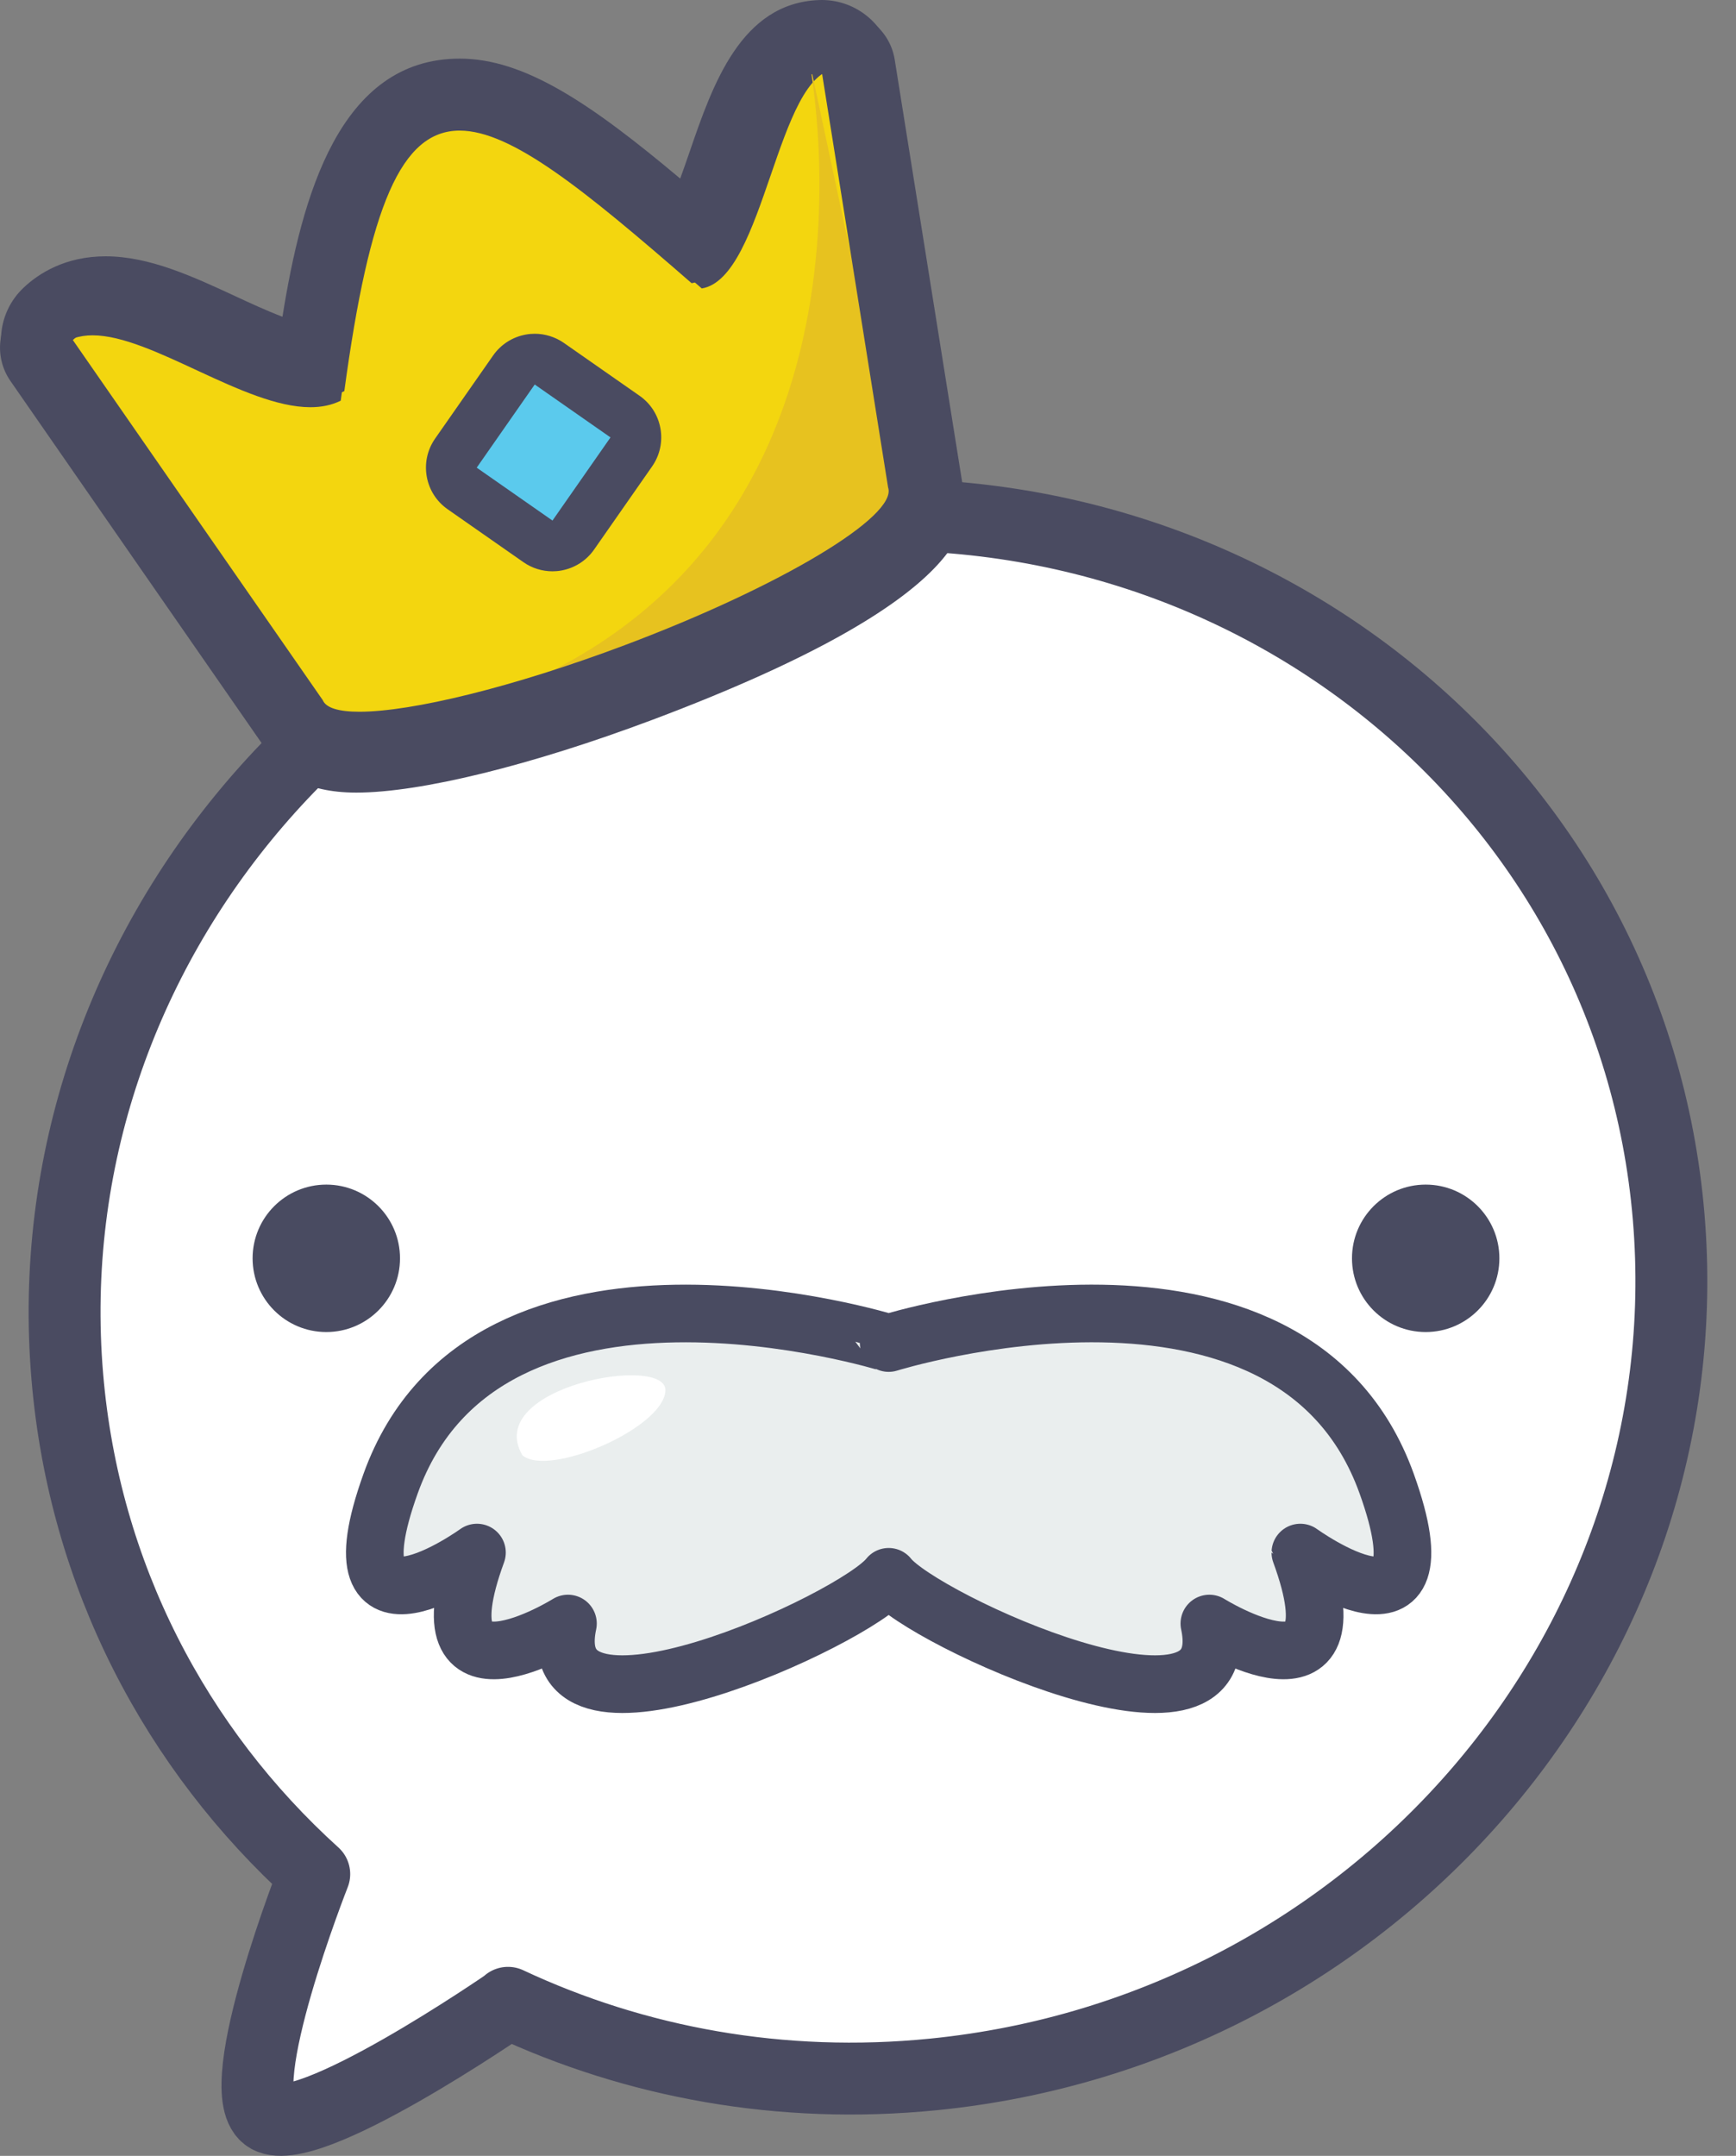 <?xml version="1.0" encoding="utf-8"?>
<!-- Generator: Adobe Illustrator 16.0.0, SVG Export Plug-In . SVG Version: 6.00 Build 0)  -->
<!DOCTYPE svg PUBLIC "-//W3C//DTD SVG 1.1//EN" "http://www.w3.org/Graphics/SVG/1.1/DTD/svg11.dtd">
<svg version="1.1" xmlns="http://www.w3.org/2000/svg" xmlns:xlink="http://www.w3.org/1999/xlink" x="0px" y="0px"
	 width="41.056px" height="50.972px" viewBox="0 0 41.056 50.972" enable-background="new 0 0 41.056 50.972" xml:space="preserve">
<rect x="0" y="0" width="41.056" height="50.972" fill="#808080" stroke="none"/>
<g id="Layer_1">
</g>
<g id="Babelot">
	<g id="bg_3_">
	</g>
	
		<path fill="#FFFFFF" stroke="#4A4B61" stroke-width="1.7" stroke-linecap="round" stroke-linejoin="round" stroke-miterlimit="10" d="
		M39.463,28.766C38.605,18.61,29.434,11.225,18.975,12.269C8.518,13.313,0.734,22.394,1.592,32.549
		c0.396,4.701,2.577,8.809,5.84,11.761c0,0-1.992,5.047-1.125,5.721c0.867,0.675,5.714-2.674,5.714-2.674l-0.007-0.004
		c3.011,1.411,6.461,2.054,10.065,1.693C32.537,48.001,40.32,38.922,39.463,28.766z"/>
	<g>
		<path fill="#F3D60F" d="M8.427,18.049c-0.297,0-1.173,0-1.502-0.631c-3.038-4.376-3.133-4.512-6.11-8.804
			C0.619,8.333,0.659,7.952,0.908,7.718C1.246,7.4,1.677,7.239,2.188,7.239c0.835,0,1.756,0.427,2.731,0.879
			c0.87,0.403,1.769,0.82,2.419,0.82c0.033,0,0.065-0.001,0.096-0.003c0.581-4.06,1.392-6.555,3.458-6.555
			c1.471,0,3.193,1.353,5.792,3.603c0.317-0.405,0.689-1.486,0.887-2.06c0.521-1.512,1.013-2.941,2.198-2.984
			c0.009,0,0.017,0,0.026,0c0.338,0,0.628,0.246,0.682,0.582l1.625,10.176c0.418,1.712-4.673,3.832-6.909,4.673
			C12.437,17.406,9.844,18.049,8.427,18.049L8.427,18.049z"/>
		<path fill="#4A4B61" d="M19.796,1.629c1.631,10.215,1.253,7.843,1.631,10.215l0,0c0,0,0,0,0,0
			c0.248,0.705-2.646,2.438-6.475,3.879c-2.751,1.034-5.239,1.636-6.525,1.636c-0.505,0-0.825-0.093-0.903-0.289
			c0,0,0,0.001,0,0.001c-6.142-8.851-0.192-0.275-6.142-8.851c0.22-0.207,0.494-0.292,0.807-0.292c1.403,0,3.588,1.7,5.151,1.7
			c0.258,0,0.5-0.046,0.718-0.155c0.618-4.558,1.4-6.403,2.835-6.403c1.273,0,3.061,1.452,5.704,3.75
			C18.096,6.574,18.37,1.681,19.796,1.629 M21.427,11.844L21.427,11.844 M19.796,0.247c-0.017,0-0.034,0-0.051,0.001
			c-1.659,0.061-2.279,1.861-2.826,3.45c-0.117,0.341-0.278,0.809-0.439,1.197c-2.364-2.014-4.023-3.206-5.586-3.206
			c-2.643,0-3.515,3.055-4.043,6.475C6.369,8.028,5.763,7.747,5.21,7.491c-1-0.464-2.035-0.943-3.021-0.943c0,0,0,0,0,0
			c-0.864,0-1.431,0.362-1.754,0.667c-0.498,0.469-0.578,1.231-0.188,1.793c2.977,4.29,2.977,4.29,3,4.325
			c0.024,0.034,0.071,0.102,3.094,4.458c0.268,0.472,0.845,0.949,2.086,0.949c1.517,0,4.138-0.645,7.011-1.724
			c7.694-2.896,7.563-4.764,7.336-5.502l-0.097-0.603L22.16,7.672l-1-6.261C21.053,0.739,20.473,0.247,19.796,0.247L19.796,0.247z"
			/>
	</g>
	<path fill="#E7C21F" d="M19.11,1.283c0,0,2.41,11.296-7.199,15.093c-0.832,1.312,9.609-3.797,9.609-3.797"/>
	<g>
		<path fill="#4A4B61" d="M19.435,1.7c1.568,9.824,1.204,7.543,1.568,9.824c0,0,0,0,0,0c0.238,0.678-2.544,2.345-6.228,3.73
			c-2.646,0.995-5.039,1.574-6.276,1.574c-0.485,0-0.792-0.089-0.867-0.277c-0.001,0-0.001,0-0.001,0
			C1.723,8.04,7.445,16.287,1.723,8.04c0.211-0.199,0.475-0.28,0.776-0.28c1.35,0,3.452,1.636,4.955,1.636
			c0.248,0,0.479-0.045,0.689-0.148c0.594-4.385,1.347-6.16,2.728-6.16c1.225,0,2.944,1.397,5.486,3.608
			C17.799,6.457,18.062,1.75,19.435,1.7 M19.436,0c-0.021,0-0.042,0-0.063,0.001c-1.851,0.068-2.52,2.009-3.057,3.569
			c-0.064,0.188-0.145,0.42-0.229,0.652c-2.131-1.788-3.687-2.836-5.215-2.836c-2.845,0-3.735,3.259-4.192,6.103
			C6.31,7.349,5.903,7.16,5.563,7.002C4.564,6.539,3.531,6.06,2.499,6.06c-0.953,0-1.582,0.403-1.941,0.742
			c-0.613,0.577-0.711,1.515-0.232,2.207l2.884,4.156l2.963,4.271c0.31,0.545,0.96,1.093,2.324,1.093
			c1.502,0,4.072-0.629,6.874-1.683c7.708-2.899,7.556-4.866,7.286-5.729l-0.106-0.668L21.81,5.796l-0.697-4.364
			C20.981,0.605,20.267,0,19.436,0L19.436,0z"/>
	</g>
	<g>
		<path fill="#5BCAED" d="M13.065,12.908c-0.122,0-0.242-0.037-0.344-0.108l-1.792-1.251c-0.271-0.189-0.338-0.563-0.148-0.835
			l1.372-1.966c0.091-0.131,0.23-0.22,0.387-0.248c0.035-0.006,0.07-0.009,0.105-0.009c0.122,0,0.242,0.037,0.344,0.108l1.792,1.251
			c0.271,0.189,0.338,0.563,0.148,0.835l-1.372,1.966c-0.091,0.131-0.23,0.22-0.387,0.248C13.135,12.905,13.1,12.908,13.065,12.908z
			"/>
		<path fill="#4A4B61" d="M12.646,9.091l1.792,1.251l-1.372,1.966l-1.792-1.251L12.646,9.091 M12.646,7.891
			c-0.07,0-0.14,0.006-0.21,0.019c-0.313,0.056-0.592,0.234-0.774,0.495L10.29,10.37c-0.379,0.543-0.247,1.292,0.297,1.671
			l1.792,1.251c0.203,0.142,0.443,0.216,0.687,0.216c0.07,0,0.14-0.006,0.21-0.019c0.313-0.056,0.592-0.234,0.774-0.495l1.372-1.966
			c0.379-0.543,0.247-1.292-0.297-1.671l-1.792-1.251C13.13,7.966,12.89,7.891,12.646,7.891L12.646,7.891z"/>
	</g>
	<g id="Layer_3">
	</g>
	<circle fill="#494B61" cx="7.717" cy="29.751" r="1.743"/>
	<g>
		
			<path fill="#EAEEEE" stroke="#494B61" stroke-width="1.363" stroke-linecap="round" stroke-linejoin="round" stroke-miterlimit="10" d="
			M32.794,35.077c-2.262-6.291-11.777-3.323-11.777-3.323S11.5,28.787,9.238,35.077c-1.51,4.199,2.042,1.631,2.042,1.631
			c-1.434,3.914,2.152,1.678,2.152,1.678c-0.718,3.354,6.801-0.094,7.585-1.105c0.784,1.011,8.303,4.459,7.584,1.105
			c0,0,3.586,2.236,2.152-1.678C30.753,36.708,34.304,39.276,32.794,35.077z"/>
		<path fill="#FFFFFF" d="M12.355,34.408c0.618,0.525,3.323-0.632,3.382-1.521C15.797,31.997,11.41,32.789,12.355,34.408z"/>
	</g>
	<circle fill="#494B61" cx="33.717" cy="29.751" r="1.743"/>
</g>
</svg>
